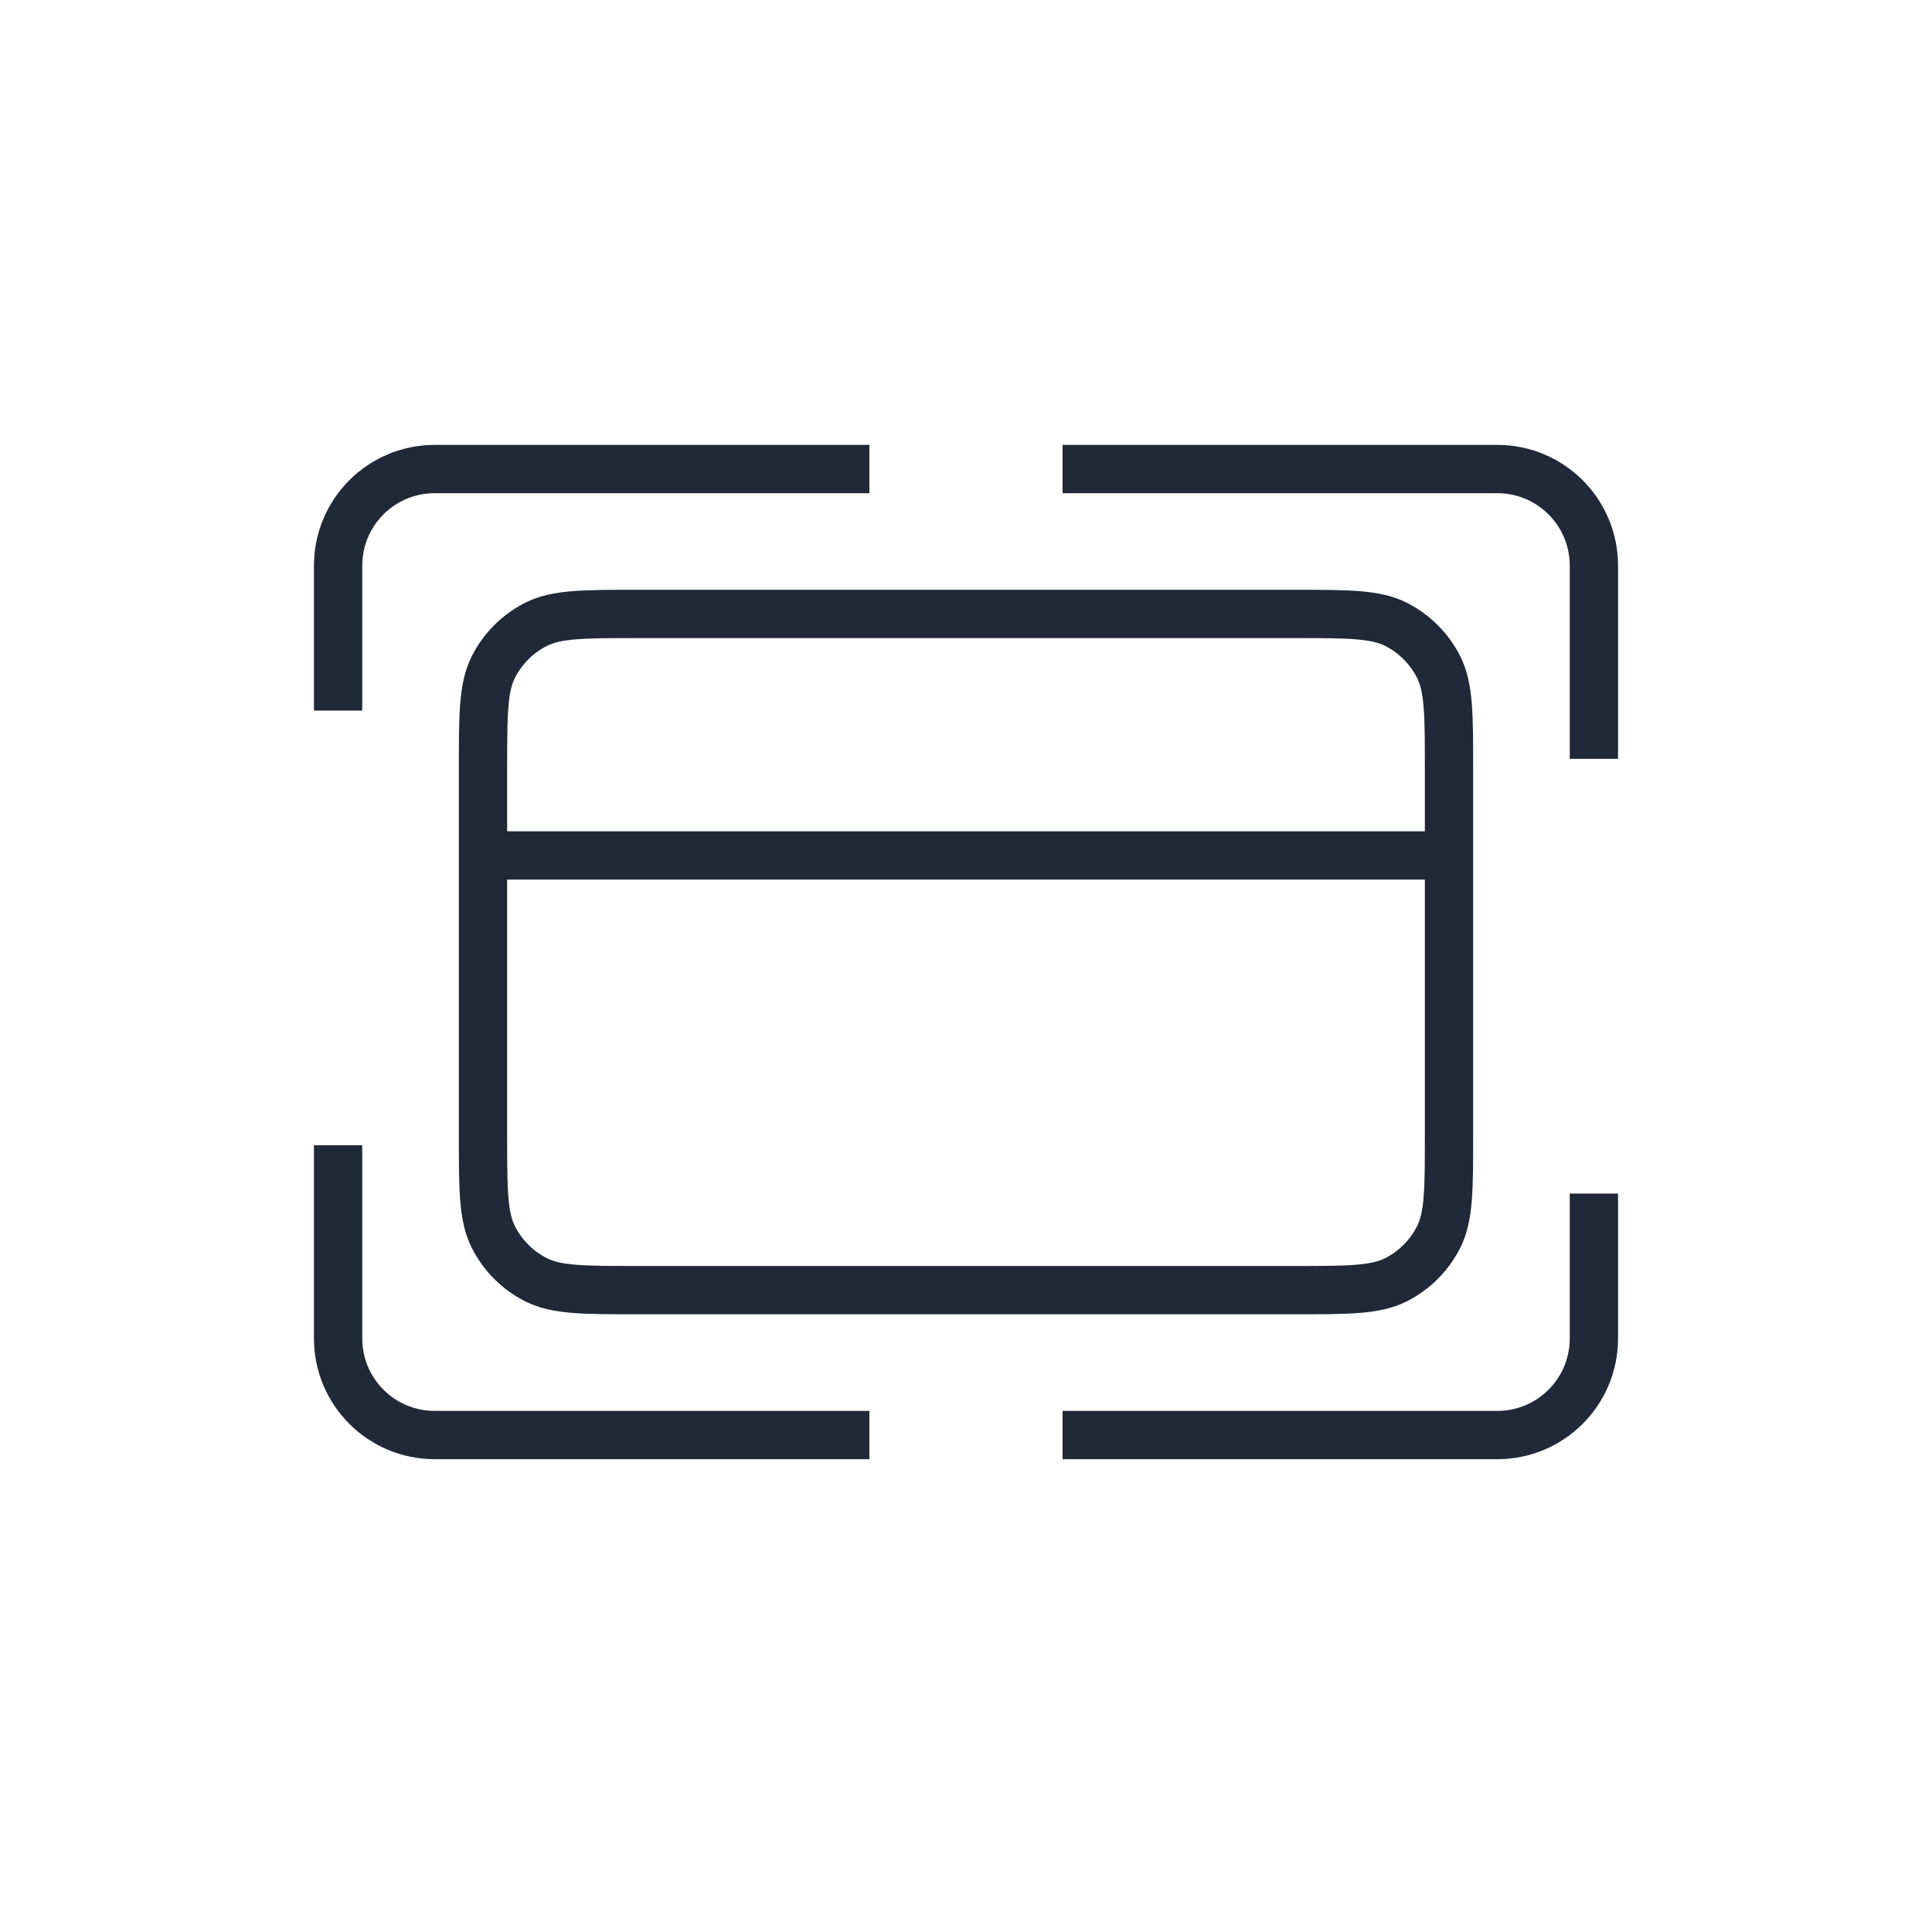 <svg width="40" height="40" viewBox="0 0 40 40" fill="none" xmlns="http://www.w3.org/2000/svg">
<path d="M7 14.711V11.711C7 10.606 7.895 9.711 9 9.711H18M7 23.711V27.711C7 28.816 7.895 29.711 9 29.711H18" stroke="#1F2937" strokeLinecap="round" strokeLinejoin="round"/>
<path d="M33 24.711V27.711C33 28.816 32.105 29.711 31 29.711H22M33 15.711V11.711C33 10.606 32.105 9.711 31 9.711H22" stroke="#1F2937" strokeLinecap="round" strokeLinejoin="round"/>
<path d="M30 17.711H10M10 15.911L10 23.511C10 24.631 10 25.191 10.218 25.619C10.41 25.995 10.716 26.301 11.092 26.493C11.52 26.711 12.08 26.711 13.2 26.711L26.8 26.711C27.92 26.711 28.48 26.711 28.908 26.493C29.284 26.301 29.59 25.995 29.782 25.619C30 25.191 30 24.631 30 23.511V15.911C30 14.791 30 14.231 29.782 13.803C29.59 13.427 29.284 13.121 28.908 12.929C28.48 12.711 27.92 12.711 26.8 12.711L13.2 12.711C12.08 12.711 11.52 12.711 11.092 12.929C10.716 13.121 10.41 13.427 10.218 13.803C10 14.231 10 14.791 10 15.911Z" stroke="#1F2937" strokeLinecap="round" strokeLinejoin="round"/>
</svg>
